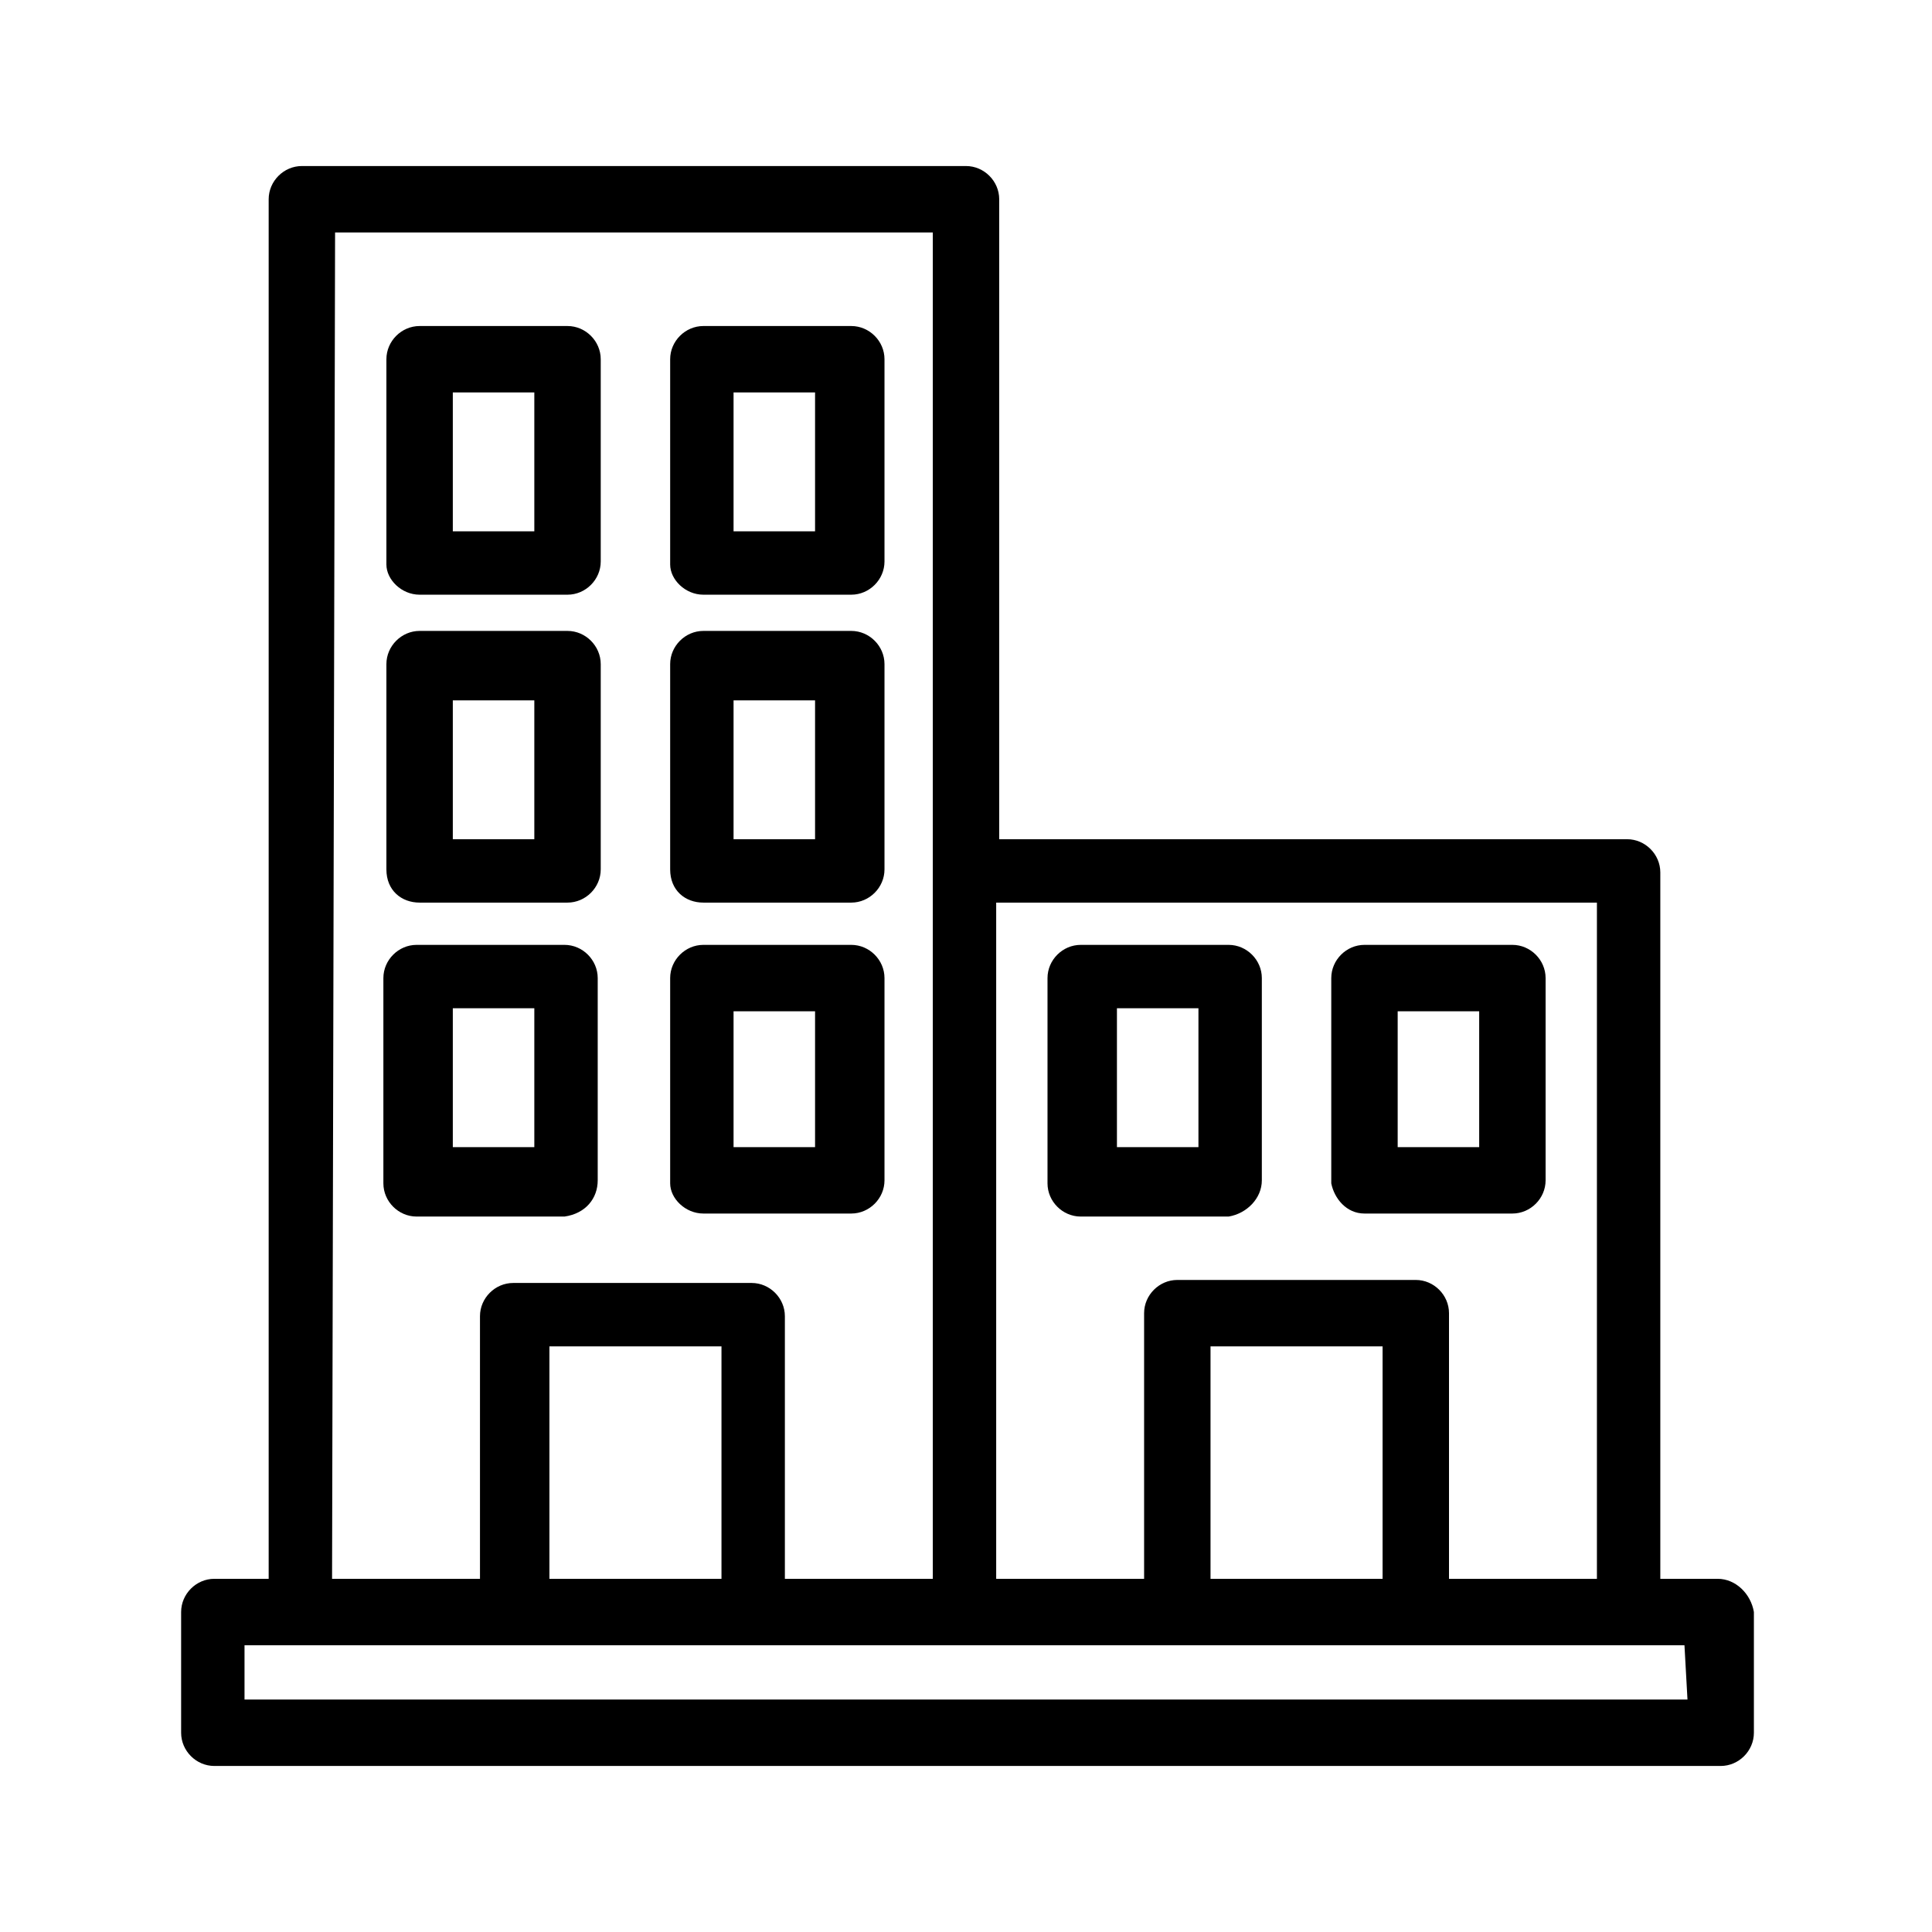 <?xml version="1.0" encoding="utf-8"?>
<!-- Generator: Adobe Illustrator 22.0.1, SVG Export Plug-In . SVG Version: 6.00 Build 0)  -->
<svg version="1.1" id="Layer_1" xmlns="http://www.w3.org/2000/svg" xmlns:xlink="http://www.w3.org/1999/xlink" x="0px" y="0px"
	 viewBox="0 0 64 64" style="enable-background:new 0 0 64 64;" xml:space="preserve">
<g id="Layer_1_1_">
</g>
<g>
	<path d="M19.8,39.1v-6.7c0-0.6-0.5-1.1-1.1-1.1h-4.9c-0.6,0-1.1,0.5-1.1,1.1v6.8c0,0.6,0.5,1.1,1.1,1.1h4.9
		C19.4,40.2,19.8,39.7,19.8,39.1z M17.7,38H15v-4.6h2.7V38z"/>
	<path d="M23.3,40.2h4.9c0.6,0,1.1-0.5,1.1-1.1v-6.7c0-0.6-0.5-1.1-1.1-1.1h-4.9c-0.6,0-1.1,0.5-1.1,1.1v6.8
		C22.2,39.7,22.7,40.2,23.3,40.2z M24.3,33.5H27V38h-2.7V33.5z"/>
	<path d="M41.8,39.1v-6.7c0-0.6-0.5-1.1-1.1-1.1h-4.9c-0.6,0-1.1,0.5-1.1,1.1v6.8c0,0.6,0.5,1.1,1.1,1.1h4.9
		C41.3,40.2,41.8,39.7,41.8,39.1z M39.7,38H37v-4.6h2.7V38z"/>
	<path d="M45.2,40.2h4.9c0.6,0,1.1-0.5,1.1-1.1v-6.7c0-0.6-0.5-1.1-1.1-1.1h-4.9c-0.6,0-1.1,0.5-1.1,1.1v6.8
		C44.2,39.7,44.6,40.2,45.2,40.2z M46.3,33.5H49V38h-2.7V33.5z"/>
	<path d="M13.9,29.9h4.9c0.6,0,1.1-0.5,1.1-1.1V22c0-0.6-0.5-1.1-1.1-1.1h-4.9c-0.6,0-1.1,0.5-1.1,1.1v6.8
		C12.8,29.5,13.3,29.9,13.9,29.9z M15,23.2h2.7v4.6H15V23.2z"/>
	<path d="M23.3,29.9h4.9c0.6,0,1.1-0.5,1.1-1.1V22c0-0.6-0.5-1.1-1.1-1.1h-4.9c-0.6,0-1.1,0.5-1.1,1.1v6.8
		C22.2,29.5,22.7,29.9,23.3,29.9z M24.3,23.2H27v4.6h-2.7V23.2z"/>
	<path d="M13.9,19.7h4.9c0.6,0,1.1-0.5,1.1-1.1v-6.7c0-0.6-0.5-1.1-1.1-1.1h-4.9c-0.6,0-1.1,0.5-1.1,1.1v6.8
		C12.8,19.2,13.3,19.7,13.9,19.7z M15,13h2.7v4.6H15V13z"/>
	<path d="M23.3,19.7h4.9c0.6,0,1.1-0.5,1.1-1.1v-6.7c0-0.6-0.5-1.1-1.1-1.1h-4.9c-0.6,0-1.1,0.5-1.1,1.1v6.8
		C22.2,19.2,22.7,19.7,23.3,19.7z M24.3,13H27v4.6h-2.7V13z"/>
	<path d="M56.9,52.3H55V28.9c0-0.6-0.5-1.1-1.1-1.1H33.1V6.6c0-0.6-0.5-1.1-1.1-1.1H10C9.4,5.5,8.9,6,8.9,6.6v45.7H7.1
		c-0.6,0-1.1,0.5-1.1,1.1v4c0,0.6,0.5,1.1,1.1,1.1H57c0.6,0,1.1-0.5,1.1-1.1v-4C58,52.8,57.5,52.3,56.9,52.3z M33,29.9L33,29.9h19.9
		v22.4H48v-8.8c0-0.6-0.5-1.1-1.1-1.1H39c-0.6,0-1.1,0.5-1.1,1.1v8.8H33V29.9z M45.8,44.6v7.7h-5.7v-7.7H45.8z M11.1,7.7h19.8v21.2
		v23.4H26v-8.7c0-0.6-0.5-1.1-1.1-1.1H17c-0.6,0-1.1,0.5-1.1,1.1v8.7H11L11.1,7.7z M23.9,44.6v7.7h-5.7v-7.7H23.9z M8.1,56.3v-1.8h9
		H25h7h7h7.9h7h1.9l0.1,1.8H8.1z"/>
</g>
</svg>
